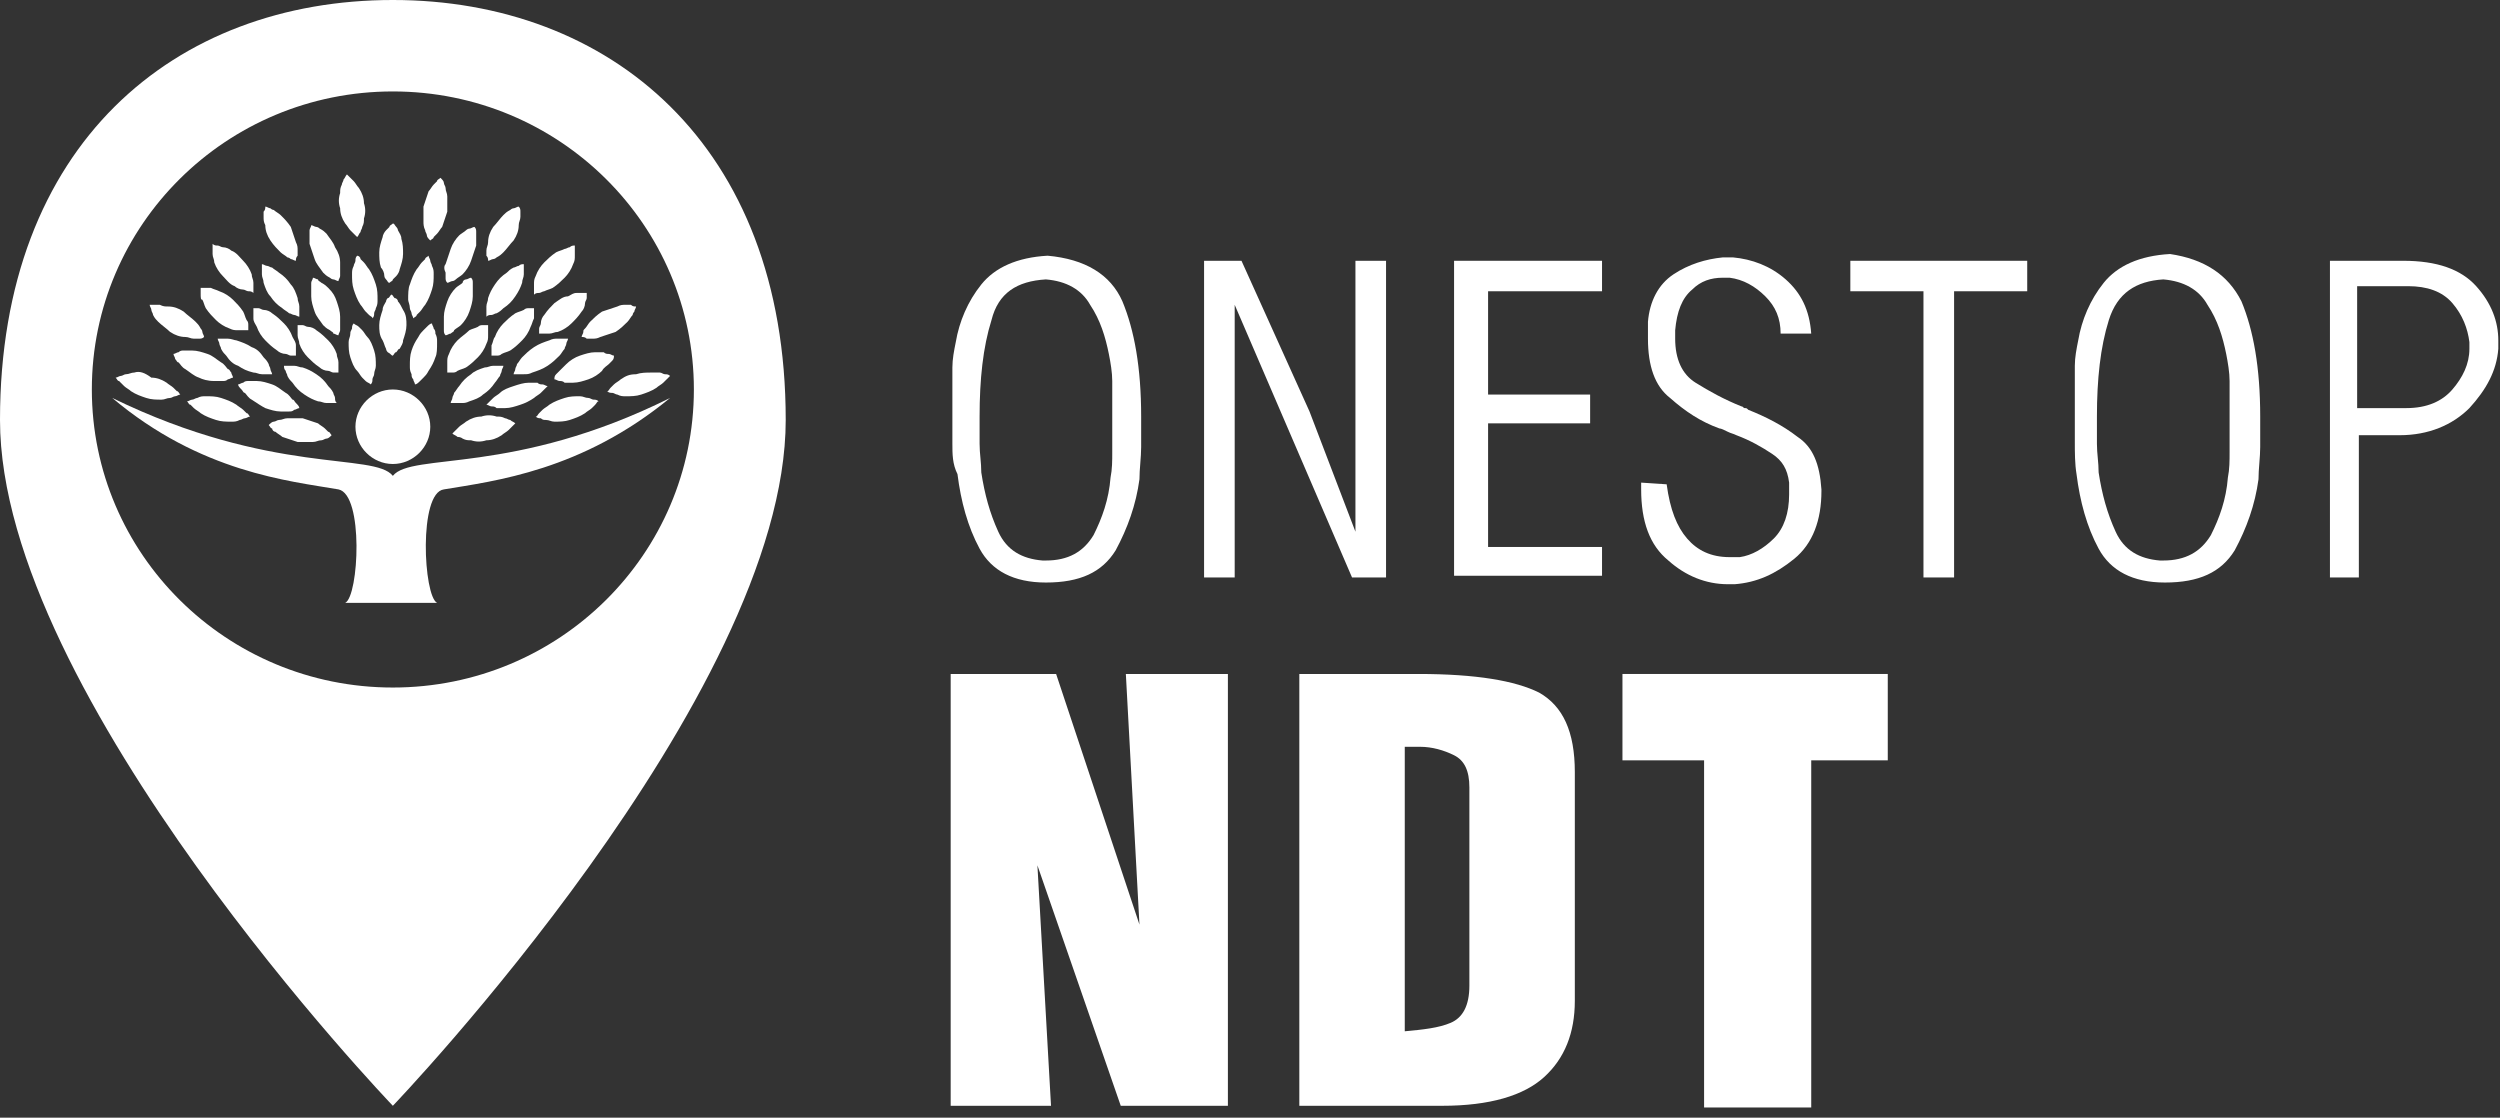 <svg width="170" height="76" viewBox="0 0 170 76" fill="none" xmlns="http://www.w3.org/2000/svg">
<rect x="0" y="0" width="170" height="76" fill="#333333" stroke="none"/>
<path d="M26.714 0C11.912 0 0 9.788 0 28.558C0 47.327 26.714 75.194 26.714 75.194C26.714 75.194 53.429 47.327 53.429 28.558C53.429 9.788 41.401 0 26.714 0ZM26.714 46.752C15.381 46.752 6.245 37.654 6.245 26.485C6.245 15.315 15.381 6.218 26.714 6.218C38.048 6.218 47.184 15.315 47.184 26.485C47.184 37.654 38.048 46.752 26.714 46.752Z" fill="white"/>
<path d="M31.109 23.145C30.878 23.376 30.646 23.721 30.531 24.067C30.415 24.297 30.415 24.412 30.415 24.642C30.415 24.758 30.415 24.873 30.415 24.988C30.415 25.103 30.415 25.218 30.415 25.333C30.531 25.333 30.646 25.333 30.762 25.333C30.878 25.333 30.993 25.333 31.109 25.218C31.34 25.103 31.456 25.103 31.687 24.988C32.034 24.758 32.265 24.527 32.497 24.297C32.728 24.067 32.959 23.721 33.075 23.376C33.191 23.145 33.191 23.03 33.191 22.8C33.191 22.685 33.191 22.57 33.191 22.455C33.191 22.339 33.191 22.224 33.191 22.109C33.075 22.109 32.959 22.109 32.843 22.109C32.728 22.109 32.612 22.109 32.497 22.224C32.265 22.339 32.15 22.339 31.918 22.455C31.687 22.685 31.34 22.915 31.109 23.145Z" fill="white"/>
<path d="M30.3 18.539C30.3 18.654 30.3 18.77 30.3 18.885C30.3 19 30.3 19.115 30.415 19.23C30.531 19.23 30.647 19.115 30.762 19.115C30.878 19.115 30.994 19 30.994 19C31.109 18.885 31.34 18.77 31.456 18.654C31.687 18.424 31.919 18.079 32.034 17.733C32.15 17.388 32.266 17.042 32.381 16.697C32.381 16.466 32.381 16.351 32.381 16.121C32.381 16.006 32.381 15.891 32.381 15.776C32.381 15.661 32.381 15.545 32.266 15.43C32.15 15.43 32.034 15.545 31.919 15.545C31.803 15.545 31.687 15.661 31.687 15.661C31.572 15.776 31.34 15.891 31.225 16.006C30.994 16.236 30.762 16.582 30.647 16.927C30.531 17.273 30.415 17.618 30.3 17.963C30.184 18.079 30.184 18.309 30.3 18.539Z" fill="white"/>
<path d="M30.878 22.454C30.993 22.339 31.224 22.224 31.34 22.109C31.571 21.879 31.803 21.533 31.918 21.188C32.034 20.842 32.15 20.497 32.15 20.151C32.15 19.921 32.15 19.806 32.15 19.576C32.15 19.461 32.15 19.345 32.15 19.23C32.15 19.115 32.15 19 32.034 18.885C31.918 18.885 31.803 19 31.687 19C31.571 19 31.456 19.115 31.456 19.23C31.34 19.345 31.109 19.461 30.993 19.576C30.762 19.806 30.531 20.151 30.415 20.497C30.299 20.842 30.184 21.188 30.184 21.533C30.184 21.764 30.184 21.879 30.184 22.109C30.184 22.224 30.184 22.339 30.184 22.454C30.184 22.57 30.184 22.685 30.299 22.8C30.415 22.8 30.531 22.685 30.646 22.685C30.762 22.57 30.878 22.57 30.878 22.454Z" fill="white"/>
<path d="M28.912 15.661C28.912 15.776 29.027 15.891 29.027 16.006C29.027 16.121 29.143 16.236 29.259 16.352C29.374 16.236 29.49 16.236 29.49 16.121C29.605 16.006 29.605 16.006 29.721 15.891C29.837 15.776 29.952 15.546 30.068 15.43C30.184 15.085 30.299 14.739 30.415 14.394C30.415 14.049 30.415 13.703 30.415 13.358C30.415 13.127 30.299 13.012 30.299 12.782C30.299 12.667 30.184 12.552 30.184 12.436C30.184 12.321 30.068 12.206 29.952 12.091C29.837 12.206 29.721 12.206 29.721 12.321C29.605 12.436 29.605 12.436 29.49 12.552C29.374 12.667 29.259 12.897 29.143 13.012C29.027 13.358 28.912 13.703 28.796 14.049C28.796 14.394 28.796 14.739 28.796 15.085C28.796 15.2 28.796 15.43 28.912 15.661Z" fill="white"/>
<path d="M33.422 21.418C33.538 21.418 33.653 21.303 33.769 21.303C34 21.188 34.116 21.073 34.232 20.958C34.579 20.727 34.81 20.497 35.041 20.152C35.273 19.806 35.388 19.576 35.504 19.23C35.504 19 35.619 18.885 35.619 18.655C35.619 18.54 35.619 18.424 35.619 18.309C35.619 18.194 35.619 18.079 35.619 17.964C35.504 17.964 35.388 17.964 35.273 18.079C35.157 18.079 35.041 18.194 34.925 18.194C34.694 18.309 34.579 18.424 34.463 18.54C34.116 18.77 33.885 19 33.653 19.346C33.422 19.691 33.306 19.921 33.191 20.267C33.191 20.497 33.075 20.612 33.075 20.843C33.075 20.958 33.075 21.073 33.075 21.188C33.075 21.303 33.075 21.418 33.075 21.534C33.191 21.418 33.306 21.418 33.422 21.418Z" fill="white"/>
<path d="M26.714 31.552C28.102 31.552 29.259 30.4 29.259 29.018C29.259 27.636 28.102 26.485 26.714 26.485C25.326 26.485 24.17 27.636 24.17 29.018C24.17 30.4 25.326 31.552 26.714 31.552Z" fill="white"/>
<path d="M27.871 20.958C27.871 21.073 27.986 21.188 27.986 21.303C27.986 21.418 28.102 21.533 28.102 21.648C28.218 21.533 28.333 21.533 28.333 21.418C28.449 21.303 28.449 21.303 28.565 21.188C28.68 21.073 28.796 20.842 28.912 20.727C29.143 20.382 29.259 20.036 29.374 19.691C29.49 19.346 29.49 19 29.49 18.654C29.49 18.424 29.49 18.309 29.374 18.079C29.374 17.964 29.259 17.849 29.259 17.733C29.259 17.618 29.143 17.503 29.143 17.388C29.027 17.503 28.912 17.503 28.912 17.618C28.796 17.733 28.796 17.733 28.68 17.849C28.565 17.964 28.449 18.194 28.333 18.309C28.102 18.654 27.986 19 27.871 19.346C27.755 19.576 27.755 20.036 27.755 20.382C27.755 20.497 27.871 20.727 27.871 20.958Z" fill="white"/>
<path d="M29.721 23.261C29.721 23.03 29.721 22.915 29.606 22.685C29.606 22.57 29.606 22.455 29.49 22.34C29.49 22.224 29.375 22.109 29.375 21.994C29.259 21.994 29.143 22.109 29.028 22.224C28.912 22.34 28.912 22.34 28.796 22.455C28.681 22.57 28.565 22.685 28.449 22.915C28.218 23.261 28.102 23.491 27.987 23.837C27.871 24.182 27.871 24.527 27.871 24.873C27.871 25.103 27.871 25.218 27.987 25.449C27.987 25.564 27.987 25.679 28.102 25.794C28.102 25.909 28.218 26.024 28.218 26.14C28.334 26.14 28.449 26.024 28.565 25.909C28.681 25.794 28.681 25.794 28.796 25.679C28.912 25.564 29.028 25.449 29.143 25.218C29.375 24.873 29.49 24.643 29.606 24.297C29.721 24.067 29.721 23.721 29.721 23.261Z" fill="white"/>
<path d="M33.191 17.733C33.306 17.733 33.422 17.618 33.538 17.618C33.653 17.618 33.769 17.503 33.769 17.503C34 17.388 34.116 17.273 34.232 17.157C34.463 16.927 34.694 16.582 34.925 16.351C35.157 16.006 35.273 15.661 35.273 15.315C35.273 15.085 35.388 14.97 35.388 14.739C35.388 14.624 35.388 14.509 35.388 14.394C35.388 14.279 35.388 14.164 35.273 14.048C35.157 14.048 35.041 14.164 34.925 14.164C34.81 14.164 34.694 14.279 34.694 14.279C34.463 14.394 34.347 14.509 34.232 14.624C34 14.854 33.769 15.2 33.538 15.43C33.306 15.776 33.191 16.121 33.191 16.466C33.191 16.697 33.075 16.812 33.075 17.042C33.075 17.157 33.075 17.273 33.075 17.388C33.191 17.503 33.191 17.618 33.191 17.733Z" fill="white"/>
<path d="M23.823 22.685C23.823 22.915 23.707 23.03 23.707 23.261C23.707 23.606 23.707 23.952 23.823 24.297C23.938 24.643 24.054 24.988 24.285 25.218C24.401 25.334 24.517 25.564 24.632 25.679C24.748 25.794 24.748 25.794 24.863 25.909C24.979 26.024 25.095 26.024 25.21 26.14C25.326 26.024 25.326 25.909 25.326 25.794C25.326 25.679 25.442 25.564 25.442 25.449C25.442 25.218 25.557 25.103 25.557 24.873C25.557 24.527 25.557 24.182 25.442 23.837C25.326 23.491 25.21 23.146 24.979 22.915C24.863 22.8 24.748 22.57 24.632 22.455C24.517 22.34 24.517 22.34 24.401 22.224C24.285 22.109 24.17 22.109 24.054 21.994C23.938 22.109 23.938 22.224 23.938 22.34C23.823 22.57 23.823 22.57 23.823 22.685Z" fill="white"/>
<path d="M36.313 27.061C36.429 26.946 36.66 26.831 36.776 26.715C36.892 26.6 36.892 26.6 37.007 26.485C37.123 26.37 37.123 26.37 37.239 26.255C37.123 26.255 37.007 26.14 36.892 26.14C36.776 26.14 36.66 26.14 36.545 26.024C36.313 26.024 36.198 26.024 35.966 26.024C35.619 26.024 35.273 26.14 34.925 26.255C34.579 26.37 34.232 26.485 34 26.715C33.885 26.831 33.653 26.946 33.538 27.061C33.422 27.176 33.422 27.176 33.306 27.291C33.191 27.406 33.191 27.406 33.075 27.521C33.191 27.521 33.306 27.637 33.422 27.637C33.538 27.637 33.653 27.637 33.769 27.752C34 27.752 34.116 27.752 34.347 27.752C34.694 27.752 35.041 27.637 35.388 27.521C35.735 27.406 35.966 27.291 36.313 27.061Z" fill="white"/>
<path d="M36.197 25.333C36.544 25.218 36.891 25.103 37.238 24.873C37.585 24.642 37.816 24.412 38.047 24.182C38.163 24.067 38.279 23.836 38.394 23.721C38.394 23.606 38.51 23.491 38.51 23.376C38.51 23.261 38.626 23.145 38.626 23.03C38.51 23.03 38.394 23.03 38.279 23.03C38.163 23.03 38.047 23.03 37.932 23.03C37.7 23.03 37.585 23.03 37.353 23.145C37.006 23.261 36.66 23.376 36.313 23.606C35.966 23.836 35.734 24.067 35.503 24.297C35.387 24.412 35.272 24.642 35.156 24.758C35.156 24.873 35.04 24.988 35.04 25.103C35.04 25.218 34.925 25.333 34.925 25.448C35.041 25.448 35.156 25.448 35.272 25.448C35.387 25.448 35.503 25.448 35.619 25.448C35.85 25.448 35.966 25.448 36.197 25.333Z" fill="white"/>
<path d="M31.918 27.291C32.265 27.176 32.612 27.061 32.843 26.83C33.191 26.6 33.422 26.37 33.653 26.024C33.769 25.909 33.884 25.679 34 25.564C34 25.448 34.116 25.333 34.116 25.218C34.116 25.103 34.231 24.988 34.231 24.873C34.116 24.873 34 24.873 33.884 24.873C33.769 24.873 33.653 24.873 33.537 24.873C33.306 24.873 33.191 24.988 32.959 24.988C32.612 25.103 32.265 25.218 32.034 25.448C31.687 25.679 31.456 25.909 31.224 26.255C31.109 26.37 30.993 26.6 30.878 26.715C30.878 26.83 30.762 26.945 30.762 27.061C30.762 27.176 30.646 27.291 30.646 27.406C30.762 27.406 30.878 27.406 30.993 27.406C31.109 27.406 31.224 27.406 31.34 27.406C31.571 27.406 31.687 27.406 31.918 27.291Z" fill="white"/>
<path d="M37.122 28.558C37.354 28.558 37.469 28.673 37.701 28.673C38.048 28.673 38.395 28.673 38.742 28.558C39.088 28.442 39.435 28.327 39.782 28.097C39.898 27.982 40.129 27.867 40.245 27.752C40.361 27.636 40.361 27.636 40.476 27.521C40.592 27.406 40.592 27.291 40.708 27.291C40.592 27.176 40.476 27.176 40.361 27.176C40.245 27.176 40.129 27.061 40.014 27.061C39.782 27.061 39.667 26.945 39.435 26.945C39.088 26.945 38.742 26.945 38.395 27.061C38.048 27.176 37.701 27.291 37.354 27.521C37.238 27.636 37.007 27.752 36.891 27.867C36.776 27.982 36.776 27.982 36.66 28.097C36.544 28.212 36.544 28.327 36.429 28.327C36.544 28.442 36.66 28.442 36.776 28.442C36.891 28.558 37.007 28.558 37.122 28.558Z" fill="white"/>
<path d="M42.211 25.794C42.096 25.909 41.864 26.024 41.749 26.14C41.633 26.255 41.633 26.255 41.517 26.37C41.402 26.485 41.402 26.6 41.286 26.6C41.402 26.715 41.517 26.715 41.633 26.715C41.749 26.715 41.864 26.831 41.98 26.831C42.211 26.946 42.327 26.946 42.558 26.946C42.905 26.946 43.252 26.946 43.599 26.831C43.946 26.715 44.293 26.6 44.64 26.37C44.755 26.255 44.987 26.14 45.102 26.024C45.218 25.909 45.218 25.909 45.334 25.794C45.449 25.679 45.449 25.679 45.565 25.564C45.449 25.449 45.334 25.449 45.218 25.449C45.102 25.449 44.987 25.334 44.871 25.334C44.64 25.334 44.524 25.334 44.293 25.334C43.946 25.334 43.599 25.334 43.252 25.449C42.789 25.449 42.558 25.564 42.211 25.794Z" fill="white"/>
<path d="M37.701 20.612C37.47 20.843 37.238 21.073 37.007 21.418C36.891 21.534 36.776 21.764 36.776 21.994C36.776 22.109 36.66 22.224 36.66 22.34C36.66 22.455 36.66 22.57 36.66 22.685C36.776 22.685 36.891 22.685 37.007 22.685C37.123 22.685 37.238 22.685 37.354 22.685C37.585 22.685 37.701 22.57 37.932 22.57C38.279 22.455 38.626 22.224 38.857 21.994C39.089 21.764 39.32 21.534 39.551 21.188C39.667 21.073 39.783 20.843 39.783 20.612C39.783 20.497 39.898 20.382 39.898 20.267C39.898 20.152 39.898 20.037 39.898 19.921C39.783 19.921 39.667 19.921 39.551 19.921C39.436 19.921 39.32 19.921 39.204 19.921C38.973 19.921 38.857 20.037 38.626 20.152C38.279 20.152 38.048 20.382 37.701 20.612Z" fill="white"/>
<path d="M41.401 24.758C41.517 24.643 41.517 24.643 41.632 24.527C41.748 24.412 41.748 24.297 41.748 24.182C41.632 24.182 41.517 24.067 41.401 24.067C41.285 24.067 41.17 24.067 41.054 23.952C40.823 23.952 40.707 23.952 40.476 23.952C40.129 23.952 39.782 24.067 39.435 24.182C39.088 24.297 38.741 24.527 38.51 24.758C38.394 24.873 38.278 24.988 38.047 25.218C37.931 25.334 37.931 25.334 37.816 25.449C37.7 25.564 37.7 25.679 37.7 25.794C37.816 25.794 37.931 25.909 38.047 25.909C38.163 25.909 38.278 25.909 38.394 26.024C38.625 26.024 38.741 26.024 38.972 26.024C39.319 26.024 39.666 25.909 40.013 25.794C40.36 25.679 40.707 25.449 40.938 25.218C41.054 24.988 41.285 24.873 41.401 24.758Z" fill="white"/>
<path d="M35.041 21.303C34.694 21.533 34.463 21.764 34.231 21.994C34 22.224 33.769 22.57 33.653 22.915C33.537 23.03 33.537 23.261 33.422 23.491C33.422 23.606 33.422 23.721 33.422 23.836C33.422 23.951 33.422 24.067 33.422 24.182C33.537 24.182 33.653 24.182 33.769 24.182C33.884 24.182 34 24.182 34.116 24.067C34.347 23.951 34.463 23.951 34.694 23.836C35.041 23.606 35.272 23.376 35.503 23.145C35.735 22.915 35.966 22.57 36.082 22.224C36.197 21.994 36.197 21.879 36.313 21.648C36.313 21.533 36.313 21.418 36.313 21.303C36.313 21.188 36.313 21.073 36.313 20.958C36.197 20.958 36.082 20.958 35.966 20.958C35.85 20.958 35.735 20.958 35.619 21.073C35.388 21.188 35.272 21.188 35.041 21.303Z" fill="white"/>
<path d="M36.659 19.921C36.775 19.921 36.891 19.806 37.006 19.806C37.238 19.691 37.353 19.691 37.585 19.576C37.931 19.345 38.163 19.115 38.394 18.885C38.625 18.654 38.857 18.309 38.972 17.963C39.088 17.733 39.088 17.618 39.088 17.388C39.088 17.273 39.088 17.157 39.088 17.042C39.088 16.927 39.088 16.812 39.088 16.697C38.972 16.697 38.857 16.697 38.741 16.812C38.625 16.812 38.51 16.927 38.394 16.927C38.163 17.042 38.047 17.042 37.816 17.157C37.469 17.388 37.238 17.618 37.006 17.848C36.775 18.079 36.544 18.424 36.428 18.77C36.312 19 36.312 19.115 36.312 19.345C36.312 19.46 36.312 19.576 36.312 19.691C36.312 19.806 36.312 19.921 36.312 20.036C36.428 19.921 36.544 19.921 36.659 19.921Z" fill="white"/>
<path d="M39.667 22.57C39.667 22.685 39.551 22.8 39.551 22.915C39.667 22.915 39.782 22.915 39.898 23.03C40.014 23.03 40.129 23.03 40.245 23.03C40.476 23.03 40.592 23.03 40.823 22.915C41.17 22.8 41.517 22.685 41.864 22.57C42.211 22.339 42.442 22.109 42.673 21.879C42.789 21.764 42.905 21.533 43.02 21.418C43.02 21.303 43.136 21.188 43.136 21.188C43.136 21.073 43.252 20.958 43.252 20.842C43.136 20.842 43.02 20.842 42.905 20.727C42.789 20.727 42.673 20.727 42.558 20.727C42.327 20.727 42.211 20.727 41.98 20.842C41.633 20.958 41.286 21.073 40.939 21.188C40.592 21.418 40.361 21.648 40.129 21.879C40.014 21.994 39.898 22.224 39.782 22.339C39.667 22.454 39.667 22.454 39.667 22.57Z" fill="white"/>
<path d="M31.456 29.824C31.687 29.939 31.803 29.939 32.034 29.939C32.381 30.055 32.728 30.055 33.075 29.939C33.422 29.939 33.769 29.824 34.116 29.594C34.231 29.479 34.463 29.364 34.578 29.248C34.694 29.133 34.694 29.133 34.809 29.018C34.925 28.903 34.925 28.903 35.041 28.788C34.925 28.673 34.809 28.673 34.694 28.558C34.578 28.558 34.463 28.442 34.347 28.442C34.116 28.327 34 28.327 33.769 28.327C33.422 28.212 33.075 28.212 32.728 28.327C32.381 28.327 32.034 28.442 31.687 28.673C31.571 28.788 31.34 28.903 31.224 29.018C31.109 29.133 31.109 29.133 30.993 29.248C30.878 29.364 30.878 29.364 30.762 29.479C30.878 29.594 30.993 29.594 31.109 29.709C31.34 29.709 31.456 29.824 31.456 29.824Z" fill="white"/>
<path d="M14.456 17.273C14.456 17.503 14.572 17.618 14.572 17.849C14.687 18.194 14.919 18.54 15.15 18.77C15.381 19 15.613 19.346 15.96 19.461C16.075 19.576 16.306 19.691 16.538 19.691C16.653 19.691 16.769 19.806 16.885 19.806C17 19.806 17.116 19.806 17.232 19.921C17.232 19.806 17.232 19.691 17.232 19.576C17.232 19.461 17.232 19.346 17.232 19.23C17.232 19 17.116 18.885 17.116 18.655C17 18.309 16.769 17.964 16.538 17.733C16.306 17.503 16.075 17.158 15.728 17.043C15.613 16.927 15.381 16.812 15.15 16.812C15.034 16.812 14.919 16.697 14.803 16.697C14.687 16.697 14.572 16.697 14.456 16.582C14.456 16.697 14.456 16.812 14.456 16.927C14.456 17.043 14.456 17.158 14.456 17.273Z" fill="white"/>
<path d="M22.782 27.06C22.782 26.945 22.666 26.83 22.666 26.715C22.551 26.485 22.435 26.369 22.319 26.254C22.088 25.909 21.857 25.679 21.51 25.448C21.163 25.218 20.931 25.103 20.585 24.988C20.353 24.988 20.238 24.873 20.006 24.873C19.891 24.873 19.775 24.873 19.659 24.873C19.544 24.873 19.428 24.873 19.312 24.873C19.312 24.988 19.312 25.103 19.428 25.218C19.428 25.333 19.544 25.448 19.544 25.564C19.659 25.794 19.775 25.909 19.891 26.024C20.122 26.369 20.353 26.6 20.7 26.83C21.047 27.06 21.279 27.176 21.625 27.291C21.857 27.291 21.972 27.406 22.204 27.406C22.319 27.406 22.435 27.406 22.551 27.406C22.666 27.406 22.782 27.406 22.898 27.406C22.782 27.291 22.782 27.176 22.782 27.06Z" fill="white"/>
<path d="M15.497 23.03C15.381 23.03 15.265 23.03 15.15 23.03C15.034 23.03 14.918 23.03 14.803 23.03C14.803 23.145 14.918 23.261 14.918 23.376C14.918 23.491 15.034 23.606 15.034 23.721C15.15 23.951 15.265 24.067 15.381 24.182C15.612 24.527 15.844 24.758 16.191 24.873C16.537 25.103 16.769 25.218 17.231 25.333C17.463 25.333 17.578 25.448 17.809 25.448C17.925 25.448 18.041 25.448 18.157 25.448C18.272 25.448 18.388 25.448 18.503 25.448C18.503 25.333 18.388 25.218 18.388 25.103C18.388 24.988 18.272 24.873 18.272 24.758C18.157 24.527 18.041 24.412 17.925 24.297C17.694 23.951 17.463 23.721 17.116 23.606C16.769 23.376 16.422 23.261 16.075 23.145C15.959 23.145 15.728 23.03 15.497 23.03Z" fill="white"/>
<path d="M17.925 19.23C18.041 19.576 18.157 19.921 18.388 20.151C18.619 20.497 18.85 20.727 19.197 20.958C19.313 21.073 19.544 21.188 19.66 21.303C19.776 21.303 19.891 21.418 20.007 21.418C20.122 21.418 20.238 21.533 20.354 21.533C20.354 21.418 20.354 21.303 20.354 21.188C20.354 21.073 20.354 20.958 20.354 20.842C20.354 20.612 20.238 20.497 20.238 20.267C20.122 19.921 20.007 19.576 19.776 19.346C19.544 19 19.313 18.77 18.966 18.539C18.85 18.424 18.619 18.309 18.503 18.194C18.388 18.194 18.272 18.079 18.157 18.079C18.041 18.079 17.925 17.964 17.809 17.964C17.809 18.079 17.809 18.194 17.809 18.309C17.809 18.424 17.809 18.539 17.809 18.654C17.809 18.885 17.925 19 17.925 19.23Z" fill="white"/>
<path d="M27.061 20.497C27.061 20.382 26.946 20.267 26.83 20.267C26.714 20.151 26.714 20.036 26.599 20.036C26.483 20.151 26.483 20.267 26.367 20.267C26.252 20.382 26.252 20.497 26.252 20.497C26.136 20.727 26.02 20.842 26.02 21.073C25.905 21.418 25.789 21.764 25.789 22.109C25.789 22.454 25.789 22.8 26.02 23.145C26.136 23.376 26.136 23.491 26.252 23.721C26.252 23.836 26.367 23.951 26.367 23.951C26.599 24.067 26.599 24.182 26.714 24.182C26.83 24.067 26.83 23.951 26.946 23.951C27.061 23.836 27.061 23.721 27.177 23.721C27.293 23.491 27.408 23.376 27.408 23.145C27.524 22.8 27.639 22.454 27.639 22.109C27.639 21.764 27.64 21.418 27.408 21.073C27.293 20.842 27.177 20.612 27.061 20.497Z" fill="white"/>
<path d="M17.231 21.648C17.231 21.879 17.347 21.994 17.463 22.224C17.578 22.57 17.809 22.915 18.041 23.145C18.272 23.376 18.503 23.606 18.85 23.836C18.966 23.951 19.197 24.067 19.429 24.067C19.544 24.067 19.66 24.182 19.776 24.182C19.891 24.182 20.007 24.182 20.122 24.182C20.122 24.067 20.122 23.951 20.122 23.836C20.122 23.721 20.122 23.606 20.122 23.491C20.122 23.261 20.007 23.145 19.891 22.915C19.776 22.57 19.544 22.224 19.313 21.994C19.082 21.764 18.85 21.533 18.503 21.303C18.388 21.188 18.157 21.073 17.925 21.073C17.809 21.073 17.694 20.958 17.578 20.958C17.463 20.958 17.347 20.958 17.231 20.958C17.231 21.073 17.231 21.188 17.231 21.303C17.231 21.418 17.231 21.533 17.231 21.648Z" fill="white"/>
<path d="M13.762 20.382C13.877 20.612 13.877 20.727 13.993 20.958C14.225 21.303 14.456 21.533 14.687 21.764C14.918 21.994 15.265 22.224 15.612 22.339C15.844 22.454 15.959 22.454 16.191 22.454C16.306 22.454 16.422 22.454 16.537 22.454C16.653 22.454 16.769 22.454 16.884 22.454C16.884 22.339 16.884 22.224 16.884 22.109C16.884 21.994 16.884 21.879 16.769 21.764C16.653 21.533 16.653 21.418 16.537 21.188C16.306 20.842 16.075 20.612 15.844 20.382C15.612 20.151 15.265 19.921 14.918 19.806C14.687 19.691 14.571 19.691 14.34 19.576C14.225 19.576 14.109 19.576 13.993 19.576C13.877 19.576 13.762 19.576 13.646 19.576C13.646 19.691 13.646 19.806 13.646 19.921C13.646 20.267 13.646 20.382 13.762 20.382Z" fill="white"/>
<path d="M26.714 32.358C25.442 30.745 18.503 32.358 7.633 27.061C13.646 32.127 19.66 32.703 23.014 33.279C24.748 33.624 24.401 40.533 23.476 40.994H26.599H29.721C28.796 40.533 28.449 33.509 30.184 33.279C33.653 32.703 39.551 32.012 45.565 27.061C34.925 32.358 27.986 30.745 26.714 32.358Z" fill="white"/>
<path d="M8.442 26.254C8.558 26.37 8.789 26.485 8.905 26.6C9.252 26.83 9.599 26.945 9.946 27.061C10.293 27.176 10.64 27.176 10.987 27.176C11.218 27.176 11.334 27.061 11.565 27.061C11.681 27.061 11.796 26.945 11.912 26.945C12.027 26.945 12.143 26.83 12.259 26.83C12.143 26.715 12.143 26.6 12.027 26.6C11.912 26.485 11.912 26.485 11.796 26.37C11.681 26.254 11.449 26.139 11.334 26.024C10.987 25.794 10.64 25.679 10.293 25.679C9.83 25.333 9.483 25.218 9.136 25.333C8.905 25.333 8.789 25.448 8.558 25.448C8.442 25.448 8.327 25.564 8.211 25.564C8.096 25.564 7.98 25.679 7.864 25.679C7.98 25.794 7.98 25.909 8.096 25.909C8.211 26.024 8.327 26.139 8.442 26.254Z" fill="white"/>
<path d="M10.408 21.418C10.524 21.648 10.639 21.764 10.755 21.879C10.986 22.109 11.333 22.339 11.565 22.57C11.912 22.8 12.258 22.915 12.605 22.915C12.837 22.915 12.952 23.03 13.184 23.03C13.299 23.03 13.415 23.03 13.531 23.03C13.646 23.03 13.762 23.03 13.877 22.915C13.877 22.8 13.762 22.685 13.762 22.57C13.762 22.454 13.646 22.339 13.646 22.339C13.531 22.109 13.415 21.994 13.299 21.879C13.068 21.648 12.721 21.418 12.49 21.188C12.143 20.958 11.796 20.842 11.449 20.842C11.218 20.842 11.102 20.842 10.871 20.727C10.755 20.727 10.639 20.727 10.524 20.727C10.408 20.727 10.293 20.727 10.177 20.727C10.177 20.842 10.293 20.958 10.293 21.073C10.293 21.188 10.408 21.303 10.408 21.418Z" fill="white"/>
<path d="M18.387 16.351C18.619 16.697 18.85 16.927 19.081 17.157C19.197 17.273 19.428 17.388 19.544 17.503C19.66 17.503 19.775 17.618 19.775 17.618C19.891 17.618 20.006 17.733 20.122 17.733C20.122 17.618 20.122 17.503 20.238 17.388C20.238 17.273 20.238 17.157 20.238 17.042C20.238 16.812 20.238 16.697 20.122 16.466C20.006 16.121 19.891 15.776 19.775 15.43C19.544 15.085 19.313 14.854 19.081 14.624C18.966 14.509 18.734 14.394 18.619 14.279C18.503 14.279 18.387 14.164 18.387 14.164C18.272 14.164 18.156 14.048 18.041 14.048C18.041 14.164 18.041 14.279 17.925 14.394C17.925 14.509 17.925 14.624 17.925 14.739C17.925 14.97 17.925 15.085 18.041 15.315C18.041 15.661 18.156 16.006 18.387 16.351Z" fill="white"/>
<path d="M22.32 19.576C22.204 19.461 22.088 19.345 21.857 19.23C21.741 19.115 21.626 19.115 21.626 19C21.51 19 21.395 18.885 21.279 18.885C21.279 19 21.163 19.115 21.163 19.23C21.163 19.345 21.163 19.461 21.163 19.576C21.163 19.806 21.163 19.921 21.163 20.151C21.163 20.497 21.279 20.842 21.395 21.188C21.51 21.533 21.741 21.764 21.973 22.109C22.088 22.224 22.204 22.339 22.435 22.454C22.551 22.57 22.667 22.57 22.667 22.685C22.782 22.685 22.898 22.8 23.014 22.8C23.014 22.685 23.129 22.57 23.129 22.454C23.129 22.339 23.129 22.224 23.129 22.109C23.129 21.879 23.129 21.764 23.129 21.533C23.129 21.188 23.014 20.842 22.898 20.497C22.782 20.151 22.667 19.921 22.32 19.576Z" fill="white"/>
<path d="M24.285 17.388C24.17 17.503 24.17 17.618 24.17 17.733C24.17 17.848 24.054 17.963 24.054 18.079C23.939 18.309 23.939 18.424 23.939 18.654C23.939 19 23.939 19.345 24.054 19.691C24.17 20.036 24.285 20.382 24.517 20.727C24.632 20.842 24.748 21.073 24.864 21.188C24.979 21.303 24.979 21.303 25.095 21.418C25.211 21.533 25.326 21.533 25.326 21.648C25.442 21.533 25.442 21.418 25.442 21.303C25.442 21.188 25.558 21.073 25.558 20.957C25.673 20.727 25.673 20.612 25.673 20.382C25.673 20.036 25.673 19.691 25.558 19.345C25.442 19 25.326 18.654 25.095 18.309C24.979 18.194 24.864 17.963 24.748 17.848C24.632 17.733 24.632 17.733 24.517 17.618C24.517 17.503 24.401 17.388 24.285 17.388Z" fill="white"/>
<path d="M18.735 29.364C18.851 29.479 19.082 29.594 19.198 29.709C19.545 29.824 19.892 29.939 20.238 30.055C20.585 30.055 20.932 30.055 21.279 30.055C21.511 30.055 21.626 29.939 21.858 29.939C21.973 29.939 22.089 29.824 22.204 29.824C22.32 29.824 22.436 29.709 22.551 29.594C22.436 29.479 22.436 29.364 22.32 29.364C22.204 29.248 22.204 29.248 22.089 29.133C21.973 29.018 21.742 28.903 21.626 28.788C21.279 28.673 20.932 28.558 20.585 28.442C20.238 28.442 19.892 28.442 19.545 28.442C19.313 28.442 19.198 28.558 18.966 28.558C18.851 28.558 18.735 28.673 18.619 28.673C18.504 28.673 18.388 28.788 18.273 28.903C18.388 29.018 18.388 29.133 18.504 29.133C18.504 29.248 18.619 29.364 18.735 29.364Z" fill="white"/>
<path d="M26.136 18.77C26.136 18.885 26.252 19 26.252 19C26.367 19.115 26.367 19.23 26.483 19.23C26.599 19.115 26.714 19.115 26.714 19C26.83 18.885 26.83 18.885 26.946 18.77C27.061 18.654 27.177 18.424 27.177 18.309C27.293 17.964 27.408 17.618 27.408 17.273C27.408 16.927 27.408 16.582 27.293 16.236C27.293 16.006 27.177 15.891 27.061 15.661C27.061 15.546 26.946 15.43 26.946 15.43C26.83 15.315 26.83 15.2 26.714 15.2C26.599 15.315 26.483 15.315 26.483 15.43C26.367 15.546 26.367 15.546 26.252 15.661C26.136 15.776 26.02 16.006 26.02 16.121C25.905 16.467 25.789 16.812 25.789 17.158C25.789 17.503 25.789 17.849 25.905 18.194C26.02 18.309 26.136 18.539 26.136 18.77Z" fill="white"/>
<path d="M23.477 15.2C23.592 15.315 23.708 15.546 23.824 15.661C23.939 15.776 23.939 15.776 24.055 15.891C24.171 16.006 24.171 16.006 24.286 16.121C24.402 16.006 24.402 15.891 24.517 15.776C24.517 15.661 24.633 15.546 24.633 15.431C24.749 15.2 24.749 15.085 24.749 14.855C24.864 14.509 24.864 14.164 24.749 13.818C24.749 13.473 24.633 13.127 24.402 12.782C24.286 12.667 24.171 12.437 24.055 12.321C23.939 12.206 23.939 12.206 23.824 12.091C23.708 11.976 23.708 11.976 23.592 11.861C23.477 11.976 23.477 12.091 23.361 12.206C23.361 12.321 23.245 12.437 23.245 12.552C23.13 12.782 23.13 12.897 23.13 13.127C23.014 13.473 23.014 13.818 23.13 14.164C23.13 14.509 23.245 14.855 23.477 15.2Z" fill="white"/>
<path d="M14.571 25.909C14.803 25.909 14.918 25.909 15.15 25.909C15.265 25.909 15.381 25.909 15.497 25.794C15.612 25.794 15.728 25.679 15.844 25.679C15.844 25.564 15.728 25.448 15.728 25.333C15.612 25.218 15.612 25.103 15.497 25.103C15.381 24.988 15.265 24.758 15.034 24.642C14.687 24.412 14.456 24.182 14.109 24.067C13.762 23.951 13.415 23.836 13.068 23.836C12.837 23.836 12.721 23.836 12.49 23.836C12.374 23.836 12.258 23.836 12.143 23.951C12.027 23.951 11.912 24.067 11.796 24.067C11.796 24.182 11.912 24.297 11.912 24.412C12.027 24.527 12.027 24.642 12.143 24.642C12.258 24.758 12.374 24.988 12.605 25.103C12.952 25.333 13.184 25.564 13.531 25.679C13.762 25.794 14.109 25.909 14.571 25.909Z" fill="white"/>
<path d="M18.041 27.752C18.388 27.867 18.735 27.982 19.082 27.982C19.313 27.982 19.429 27.982 19.66 27.982C19.776 27.982 19.891 27.982 20.007 27.867C20.122 27.867 20.238 27.752 20.354 27.752C20.354 27.636 20.238 27.521 20.122 27.406C20.007 27.291 20.007 27.176 19.891 27.176C19.776 27.061 19.66 26.83 19.429 26.715C19.082 26.485 18.85 26.255 18.503 26.139C18.157 26.024 17.809 25.909 17.463 25.909C17.231 25.909 17.116 25.909 16.884 25.909C16.769 25.909 16.653 25.909 16.537 26.024C16.422 26.024 16.306 26.139 16.191 26.139C16.191 26.255 16.306 26.37 16.422 26.485C16.537 26.6 16.537 26.715 16.653 26.715C16.769 26.83 16.884 27.061 17.116 27.176C17.463 27.406 17.809 27.636 18.041 27.752Z" fill="white"/>
<path d="M20.238 22.109C20.238 22.224 20.238 22.339 20.238 22.455C20.238 22.57 20.238 22.685 20.238 22.8C20.238 23.03 20.354 23.145 20.354 23.376C20.469 23.721 20.701 24.067 20.932 24.297C21.163 24.527 21.395 24.758 21.741 24.988C21.857 25.103 22.088 25.218 22.32 25.218C22.435 25.218 22.551 25.333 22.667 25.333C22.782 25.333 22.898 25.333 23.014 25.333C23.014 25.218 23.014 25.103 23.014 24.988C23.014 24.873 23.014 24.758 23.014 24.642C23.014 24.412 22.898 24.297 22.898 24.067C22.782 23.721 22.551 23.376 22.32 23.145C22.088 22.915 21.857 22.685 21.51 22.455C21.395 22.339 21.163 22.224 20.932 22.224C20.816 22.224 20.701 22.109 20.585 22.109C20.469 22.109 20.469 22.109 20.238 22.109Z" fill="white"/>
<path d="M13.183 27.751C13.299 27.866 13.53 27.982 13.646 28.097C13.993 28.327 14.34 28.442 14.687 28.557C15.034 28.673 15.381 28.673 15.727 28.673C15.959 28.673 16.074 28.673 16.306 28.557C16.421 28.557 16.537 28.442 16.653 28.442C16.768 28.442 16.884 28.327 17 28.327C16.884 28.212 16.884 28.097 16.768 28.097C16.653 27.982 16.653 27.982 16.537 27.866C16.421 27.751 16.19 27.636 16.074 27.521C15.727 27.291 15.381 27.176 15.034 27.061C14.687 26.945 14.34 26.945 13.993 26.945C13.761 26.945 13.646 26.945 13.415 27.061C13.299 27.061 13.183 27.176 13.068 27.176C12.952 27.176 12.836 27.291 12.721 27.291C12.836 27.406 12.836 27.521 12.952 27.521C13.068 27.636 13.183 27.751 13.183 27.751Z" fill="white"/>
<path d="M21.395 17.618C21.51 17.964 21.741 18.194 21.973 18.539C22.088 18.654 22.204 18.77 22.435 18.885C22.551 19 22.667 19 22.667 19C22.782 19 22.898 19.115 23.014 19.115C23.014 19 23.129 18.885 23.129 18.77C23.129 18.654 23.129 18.539 23.129 18.424C23.129 18.194 23.129 18.079 23.129 17.849C23.129 17.503 23.014 17.158 22.782 16.812C22.667 16.467 22.435 16.236 22.204 15.891C22.088 15.776 21.973 15.661 21.741 15.546C21.626 15.43 21.51 15.43 21.51 15.43C21.395 15.43 21.279 15.315 21.163 15.315C21.163 15.43 21.048 15.546 21.048 15.661C21.048 15.776 21.048 15.891 21.048 16.006C21.048 16.236 21.048 16.352 21.048 16.582C21.163 16.927 21.279 17.273 21.395 17.618Z" fill="white"/>
<path d="M67.422 21.764C66.844 23.606 66.612 25.794 66.612 28.327C66.612 28.903 66.612 29.479 66.612 30.17C66.612 30.861 66.728 31.436 66.728 32.127C66.959 33.624 67.306 34.891 67.884 36.158C68.463 37.424 69.503 38 70.891 38.115H71.007C71.007 38.115 71.007 38.115 71.122 38.115C72.626 38.115 73.667 37.539 74.361 36.388C74.939 35.236 75.401 33.97 75.517 32.473C75.633 31.897 75.633 31.321 75.633 30.745C75.633 30.17 75.633 29.709 75.633 29.133V27.521C75.633 27.061 75.633 26.485 75.633 25.909C75.633 25.333 75.517 24.642 75.401 24.067C75.17 22.915 74.823 21.764 74.129 20.727C73.551 19.691 72.51 19.115 71.122 19C69.156 19.115 67.884 19.921 67.422 21.764ZM76.326 20.497C77.136 22.455 77.599 24.988 77.599 28.327C77.599 28.903 77.599 29.594 77.599 30.4C77.599 31.091 77.483 31.897 77.483 32.588C77.252 34.315 76.674 35.927 75.864 37.424C74.939 38.921 73.435 39.612 71.122 39.612C68.925 39.612 67.422 38.806 66.612 37.309C65.803 35.812 65.34 34.085 65.109 32.242C64.762 31.552 64.762 30.861 64.762 30.17C64.762 29.479 64.762 28.788 64.762 28.212C64.762 28.097 64.762 27.982 64.762 27.867C64.762 27.752 64.762 27.636 64.762 27.521C64.762 27.406 64.762 27.291 64.762 27.061C64.762 26.945 64.762 26.715 64.762 26.6C64.762 26.139 64.762 25.564 64.762 24.988C64.762 24.412 64.877 23.836 64.993 23.261C65.225 21.879 65.803 20.497 66.728 19.346C67.653 18.194 69.156 17.503 71.238 17.388C73.782 17.618 75.517 18.655 76.326 20.497Z" fill="white"/>
<path d="M81.877 17.733H84.421L89.047 27.982L92.17 36.157V17.733H94.251V39.267H91.938L83.959 20.727V39.267H81.877V17.733Z" fill="white"/>
<path d="M108.938 17.733V19.806H101.19V26.83H108.129V28.788H101.19V37.194H108.938V39.151H98.877V17.733H108.938Z" fill="white"/>
<path d="M113.333 32.933C113.565 34.661 114.027 35.812 114.721 36.618C115.415 37.424 116.34 37.885 117.612 37.885C117.728 37.885 117.844 37.885 117.959 37.885C118.075 37.885 118.19 37.885 118.306 37.885C119.116 37.77 119.925 37.309 120.619 36.618C121.313 35.927 121.66 34.891 121.66 33.624V32.818C121.544 31.897 121.197 31.321 120.503 30.861C119.81 30.4 119 29.939 118.075 29.594C117.844 29.479 117.728 29.479 117.497 29.364C117.265 29.248 117.034 29.133 116.918 29.133C115.646 28.673 114.605 27.982 113.565 27.061C112.524 26.255 112.061 24.873 112.061 23.03C112.061 22.915 112.061 22.915 112.061 22.8C112.061 22.685 112.061 22.57 112.061 22.57V22.455C112.061 22.455 112.061 22.455 112.061 22.339C112.061 22.224 112.061 22.224 112.061 22.109C112.061 21.994 112.061 21.994 112.061 21.879C112.177 20.497 112.755 19.346 113.796 18.655C114.837 17.964 115.993 17.618 117.15 17.503H117.497C117.612 17.503 117.728 17.503 117.844 17.503C119.116 17.618 120.388 18.079 121.429 19C122.469 19.921 123.048 21.073 123.163 22.685H121.082C121.082 21.648 120.735 20.842 120.041 20.151C119.347 19.461 118.537 19 117.612 18.885C117.497 18.885 117.381 18.885 117.381 18.885C117.265 18.885 117.15 18.885 117.15 18.885C116.34 18.885 115.646 19.115 115.068 19.691C114.374 20.267 114.027 21.188 113.912 22.455V22.57V22.685C113.912 22.8 113.912 22.8 113.912 22.915V23.03C113.912 24.412 114.374 25.448 115.299 26.024C116.224 26.6 117.265 27.176 118.422 27.636C118.537 27.636 118.537 27.752 118.653 27.752C118.769 27.752 118.769 27.752 118.884 27.867C120.041 28.327 121.197 28.903 122.238 29.709C123.279 30.4 123.741 31.552 123.857 33.279V33.394C123.857 35.352 123.279 36.964 122.007 38C120.735 39.036 119.463 39.612 117.959 39.727H117.728H117.497C115.993 39.727 114.605 39.151 113.449 38.115C112.177 37.079 111.599 35.467 111.599 33.279V33.164C111.599 33.164 111.599 33.164 111.599 33.048V32.933V32.818L113.333 32.933Z" fill="white"/>
<path d="M137.851 17.733V19.806H132.878V39.267H130.796V19.806H125.823V17.733H137.851Z" fill="white"/>
<path d="M143.401 21.764C142.823 23.606 142.591 25.794 142.591 28.327C142.591 28.903 142.591 29.479 142.591 30.17C142.591 30.861 142.707 31.436 142.707 32.127C142.938 33.624 143.285 34.891 143.864 36.158C144.442 37.424 145.483 38 146.87 38.115H146.986C146.986 38.115 146.986 38.115 147.102 38.115C148.605 38.115 149.646 37.539 150.34 36.388C150.918 35.236 151.381 33.97 151.496 32.473C151.612 31.897 151.612 31.321 151.612 30.745C151.612 30.17 151.612 29.709 151.612 29.133V27.521C151.612 27.061 151.612 26.485 151.612 25.909C151.612 25.333 151.496 24.642 151.381 24.067C151.149 22.915 150.802 21.764 150.108 20.727C149.53 19.691 148.489 19.115 147.102 19C145.251 19.115 143.979 19.921 143.401 21.764ZM152.421 20.497C153.231 22.455 153.694 24.988 153.694 28.327C153.694 28.903 153.694 29.594 153.694 30.4C153.694 31.091 153.578 31.897 153.578 32.588C153.347 34.315 152.768 35.927 151.959 37.424C151.034 38.921 149.53 39.612 147.217 39.612C145.02 39.612 143.517 38.806 142.707 37.309C141.898 35.812 141.435 34.085 141.204 32.242C141.088 31.552 141.088 30.745 141.088 30.055C141.088 29.364 141.088 28.673 141.088 28.097C141.088 27.982 141.088 27.867 141.088 27.752C141.088 27.636 141.088 27.521 141.088 27.406C141.088 27.291 141.088 27.176 141.088 26.945C141.088 26.83 141.088 26.6 141.088 26.485C141.088 26.024 141.088 25.448 141.088 24.873C141.088 24.297 141.204 23.721 141.319 23.145C141.551 21.764 142.129 20.382 143.054 19.23C143.979 18.079 145.483 17.388 147.564 17.273C149.877 17.618 151.496 18.655 152.421 20.497Z" fill="white"/>
<path d="M160.402 27.751H163.64C165.028 27.751 166.068 27.291 166.762 26.485C167.456 25.679 167.919 24.757 167.919 23.721V23.606V23.491V23.376V23.261C167.803 22.339 167.456 21.418 166.762 20.612C166.068 19.806 165.028 19.46 163.755 19.46H160.286V27.751H160.402ZM163.409 17.733C165.721 17.733 167.34 18.309 168.381 19.46C169.422 20.612 169.885 21.879 169.885 23.145V23.491C169.885 23.606 169.885 23.721 169.885 23.721C169.769 25.218 169.075 26.485 167.919 27.751C166.762 28.903 165.143 29.594 163.177 29.594H160.402V39.267H158.436V17.733H163.409Z" fill="white"/>
<path d="M64.646 45.83H71.816L77.483 62.873L76.558 45.83H83.497V75.194H76.211L70.544 58.842L71.469 75.194H64.646V45.83Z" fill="white"/>
<path d="M98.646 69.552C99.456 69.206 99.918 68.4 99.918 67.018V53.545C99.918 52.394 99.571 51.703 98.878 51.358C98.184 51.012 97.374 50.782 96.565 50.782H95.986H95.524V70.127C96.796 70.012 97.837 69.897 98.646 69.552ZM88.238 45.83H96.449C100.381 45.83 103.041 46.291 104.66 47.097C106.279 48.018 107.088 49.745 107.088 52.509V68.055C107.088 70.242 106.395 71.97 105.007 73.236C103.619 74.503 101.306 75.194 98.068 75.194H88.354V45.83H88.238Z" fill="white"/>
<path d="M115.878 51.703H110.327V45.83H128.368V51.703H123.164V75.309H115.878V51.703Z" fill="white"/>
</svg>
